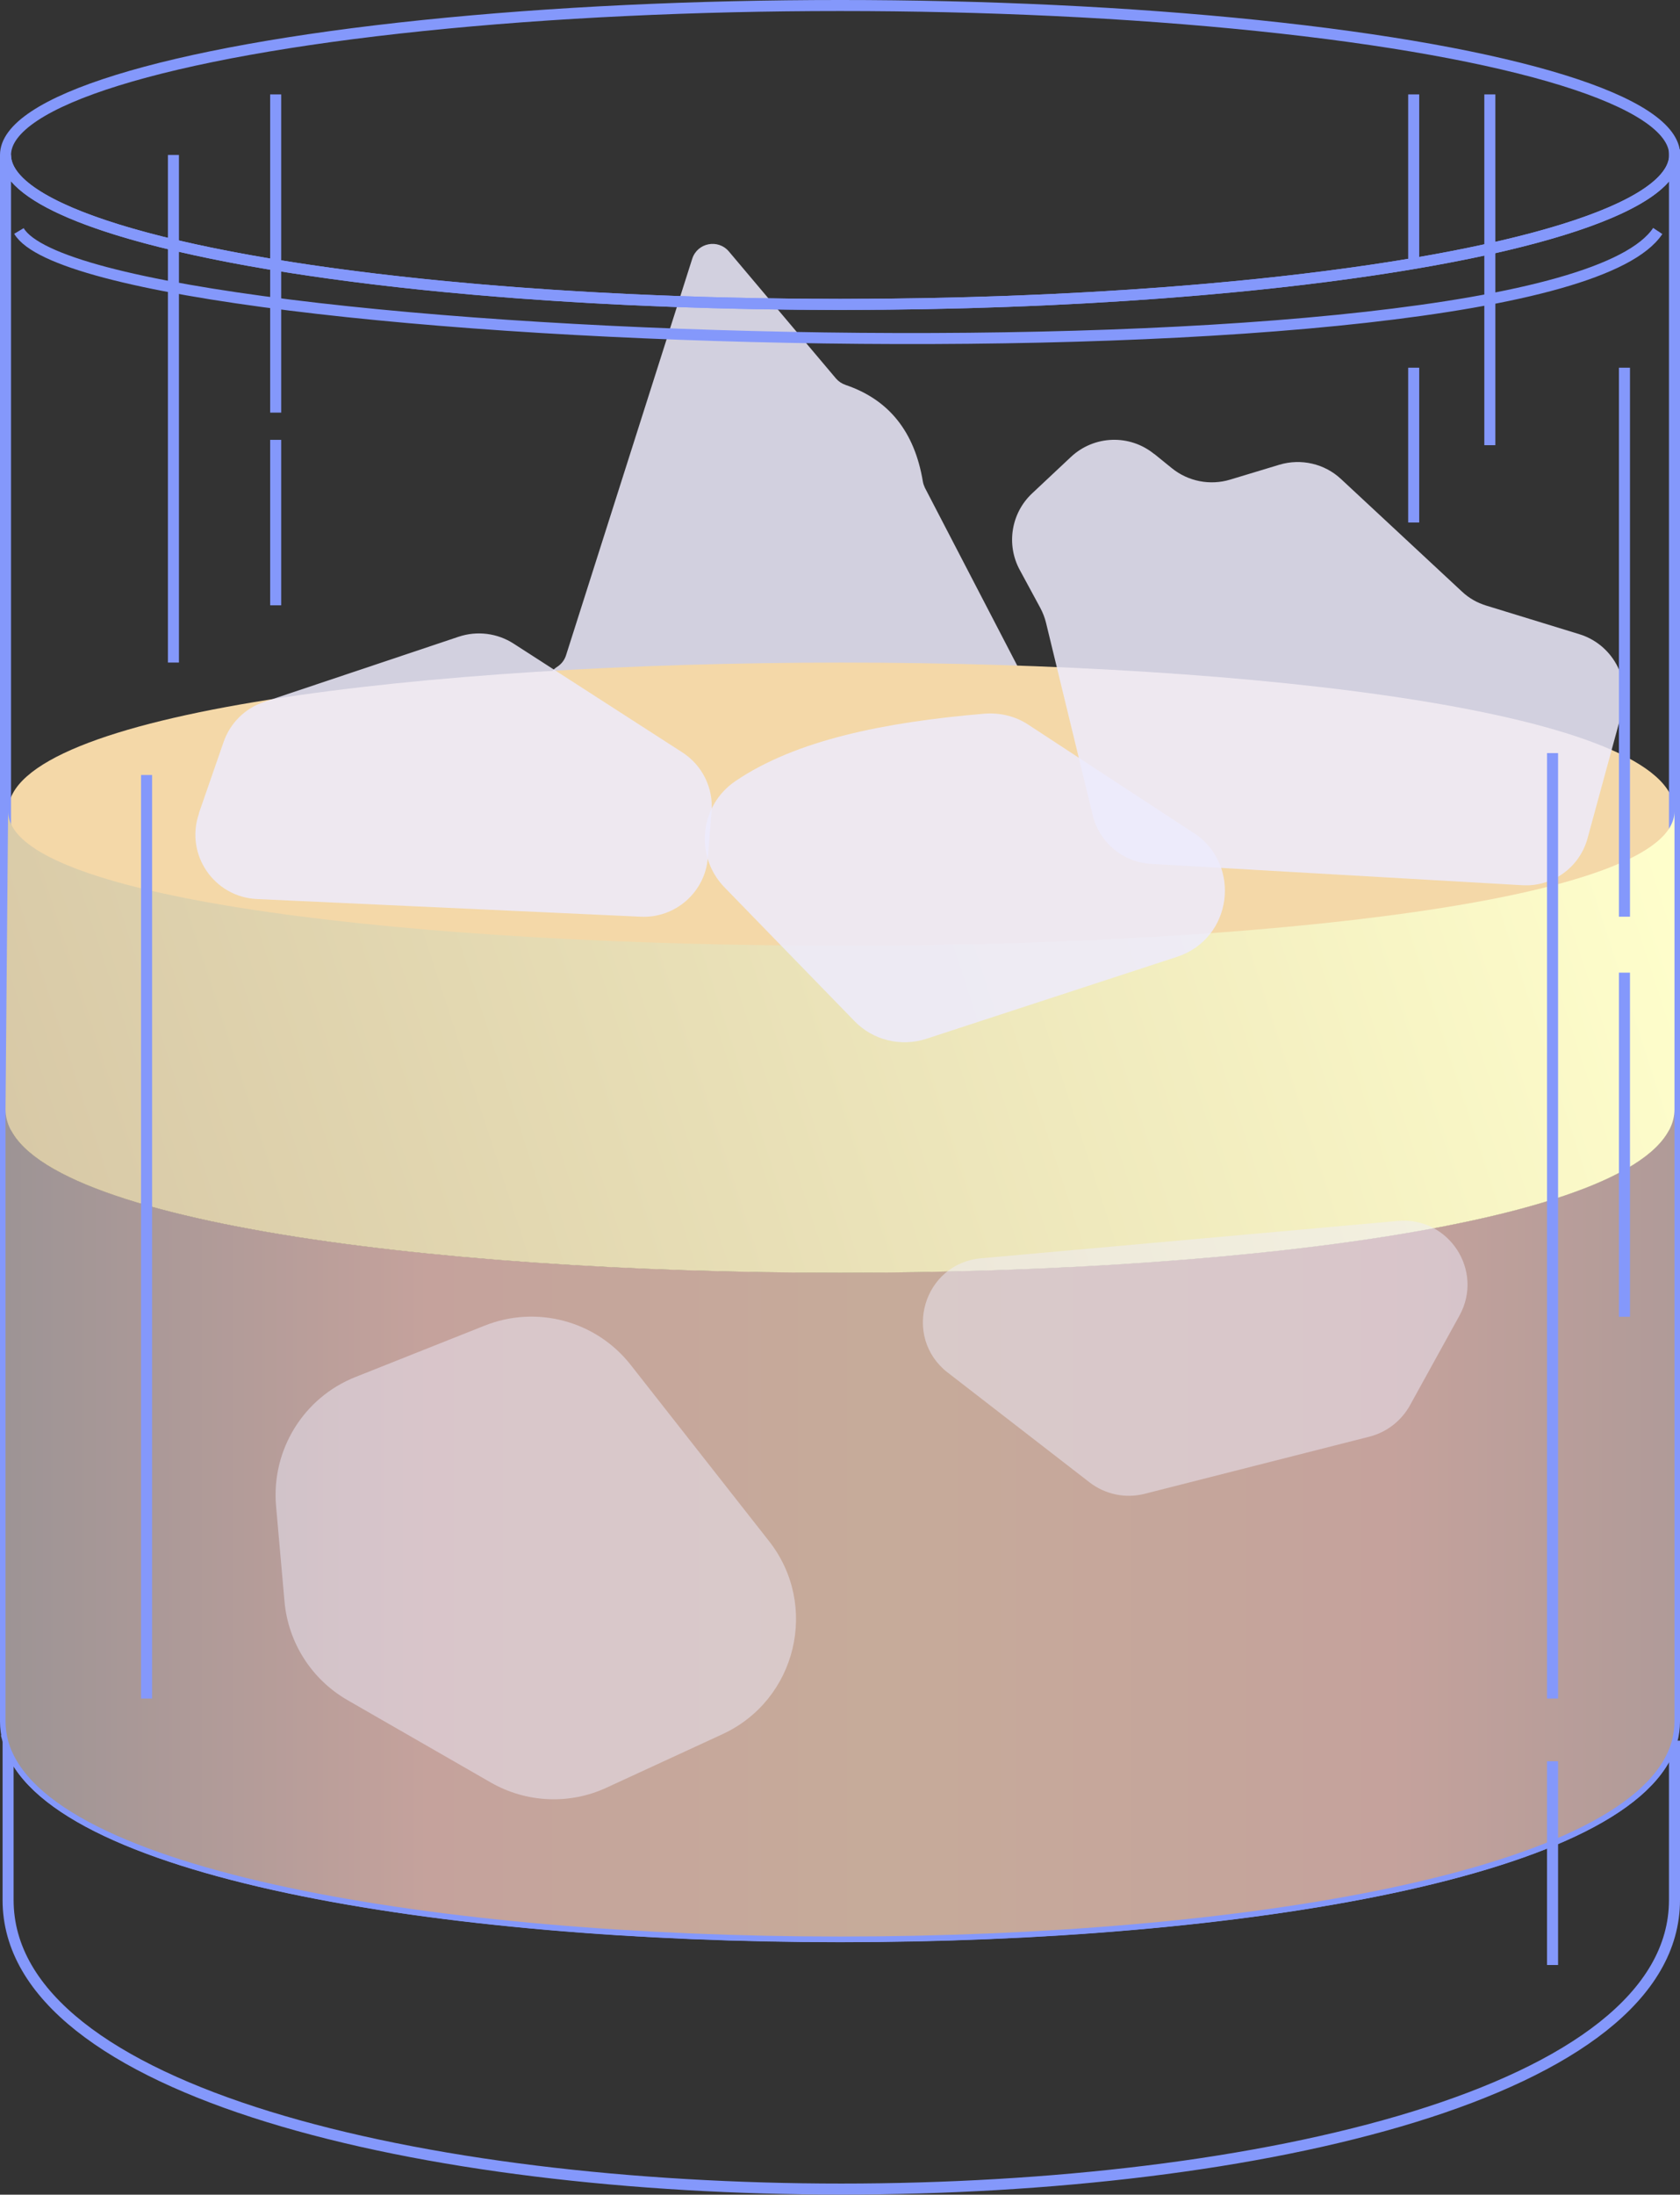 <?xml version="1.0" encoding="UTF-8"?>
<svg id="_レイヤー_2" data-name="レイヤー 2" xmlns="http://www.w3.org/2000/svg" xmlns:xlink="http://www.w3.org/1999/xlink" viewBox="0 0 91.35 119.25">
  <rect x="0" y="0" width="91.35" height="119.25" fill="#333333" stroke="none"/>
  <defs>
    <style>
      .cls-1 {
        fill: url(#linear-gradient);
      }

      .cls-1, .cls-2, .cls-3, .cls-4, .cls-5 {
        stroke-width: 0px;
      }

      .cls-2 {
        opacity: .85;
      }

      .cls-2, .cls-3 {
        fill: #edebfd;
      }

      .cls-3 {
        opacity: .48;
      }

      .cls-6 {
        fill: none;
        stroke: #8498fb;
        stroke-miterlimit: 10;
        stroke-width: .6px;
      }

      .cls-4 {
        fill: url(#linear-gradient-2);
      }

      .cls-5 {
        fill: #f4d8a8;
      }
    </style>
    <linearGradient id="linear-gradient" x1=".3" y1="82.75" x2="104.89" y2="82.75" gradientUnits="userSpaceOnUse">
      <stop offset="0" stop-color="#9d9495"/>
      <stop offset=".22" stop-color="#c5a29c"/>
      <stop offset=".45" stop-color="#c6ab9a"/>
      <stop offset=".72" stop-color="#c5a29c"/>
      <stop offset="1" stop-color="#9d9495"/>
    </linearGradient>
    <linearGradient id="linear-gradient-2" x1="-8.69" y1="71.26" x2="89.86" y2="39.2" gradientUnits="userSpaceOnUse">
      <stop offset="0" stop-color="#d3c2a2"/>
      <stop offset="1" stop-color="#ffc"/>
    </linearGradient>
  </defs>
  <g id="OBJECTS">
    <g>
      <path class="cls-2" d="m30.78,35.6l6.86-21.54c.28-.87,1.4-1.09,1.99-.4l5.83,6.91c.14.16.32.28.53.35,2.35.8,3.74,2.54,4.19,5.24.02.12.06.23.11.34l5.59,10.76c.41.78-.18,1.72-1.06,1.7l-23.93-.59c-1.15-.03-1.56-1.52-.59-2.14h0c.23-.15.4-.37.48-.63Z"/>
      <path class="cls-5" d="m.44,44.08c0-10.77,90.61-10.77,90.61,0,0,10.39-90.61,10.39-90.61,0Z"/>
      <ellipse class="cls-6" cx="45.68" cy="8.42" rx="45.38" ry="8.12"/>
      <path class="cls-6" d="m91.05,8.42v85.13c0,.36-.05.7-.14,1.04-3.86,14.19-86.58,14.19-90.47,0H.44c-.09-.35-.14-.7-.14-1.05V8.42c0,4.48,20.31,8.12,45.38,8.12s45.38-3.64,45.38-8.12Z"/>
      <path class="cls-6" d="m91.05,94.58v8.66c0,20.94-90.61,20.94-90.61,0v-8.65c3.9,14.18,86.62,14.18,90.47,0h.14Z"/>
      <path class="cls-1" d="m91.05,60.27v33.27c0,.36-.05.7-.14,1.04-3.86,14.19-86.58,14.19-90.47,0H.44c-.09-.35-.14-.7-.14-1.05v-33.27c0,11.85,90.75,11.85,90.75,0Z"/>
      <path class="cls-4" d="m.44,44.08c0,9.74,90.61,9.74,90.61,0v16.19c0,11.85-90.75,11.85-90.75,0l.14-16.19Z"/>
      <path class="cls-6" d="m1.03,12.55c3.9,6.57,83.18,8.93,89.11,0"/>
      <path class="cls-2" d="m64.89,45.25l-8.97-5.87c-.71-.47-1.56-.67-2.41-.6-5.42.46-10.23,1.43-13.52,3.66-1.95,1.32-2.24,4.08-.6,5.77l7.08,7.28c1,1.03,2.51,1.4,3.88.96l13.65-4.46c3.01-.98,3.55-5.01.89-6.75Z"/>
      <path class="cls-2" d="m10.81,44.2l1.35-3.89c.36-1.03,1.17-1.83,2.2-2.17l10.57-3.54c1.01-.34,2.12-.2,3.01.38l9.16,5.9c1.09.7,1.7,1.94,1.59,3.23l-.2,2.49c-.15,1.88-1.77,3.3-3.65,3.21l-20.87-.96c-2.34-.11-3.92-2.43-3.15-4.65Z"/>
      <path class="cls-2" d="m62.77,24.67l.95.77c.89.72,2.08.95,3.17.62l2.68-.81c1.17-.35,2.45-.06,3.35.78l6.57,6.11c.38.36.84.62,1.34.77l5.05,1.55c1.78.55,2.81,2.41,2.32,4.21l-1.88,6.89c-.43,1.57-1.9,2.63-3.53,2.54l-20.21-1.16c-1.52-.09-2.8-1.16-3.16-2.63l-2.54-10.46c-.07-.29-.18-.57-.32-.83l-1.11-2.05c-.75-1.38-.47-3.1.68-4.17l2.1-1.97c1.26-1.18,3.19-1.25,4.53-.16Z"/>
      <path class="cls-3" d="m26.35,72.03l-7.02,2.79c-2.83,1.12-4.58,3.97-4.32,7l.46,5.2c.2,2.24,1.48,4.24,3.43,5.36l7.78,4.47c1.93,1.11,4.29,1.22,6.31.28l6.29-2.9c4.04-1.86,5.28-7.01,2.53-10.5l-7.51-9.56c-1.88-2.4-5.12-3.27-7.95-2.14Z"/>
      <path class="cls-3" d="m51.52,74.57l7.73,5.98c.85.65,1.94.88,2.98.62l12.24-3.11c.93-.24,1.72-.85,2.19-1.69l2.7-4.89c1.34-2.44-.58-5.38-3.35-5.14l-22.66,2.03c-3.15.28-4.31,4.27-1.82,6.21Z"/>
      <line class="cls-6" x1="7.97" y1="42.11" x2="7.97" y2="92.29"/>
      <line class="cls-6" x1="88.33" y1="19.98" x2="88.33" y2="49.81"/>
      <line class="cls-6" x1="88.33" y1="52.85" x2="88.33" y2="71.55"/>
      <line class="cls-6" x1="84.42" y1="40.92" x2="84.42" y2="92.29"/>
      <line class="cls-6" x1="84.42" y1="95.7" x2="84.42" y2="106.77"/>
      <line class="cls-6" x1="14.99" y1="5.13" x2="14.99" y2="22.42"/>
      <line class="cls-6" x1="14.99" y1="23.9" x2="14.99" y2="32.89"/>
      <line class="cls-6" x1="9.43" y1="8.42" x2="9.43" y2="36"/>
      <line class="cls-6" x1="76.87" y1="5.13" x2="76.87" y2="14.22"/>
      <line class="cls-6" x1="76.87" y1="19.98" x2="76.87" y2="28.39"/>
      <line class="cls-6" x1="81.01" y1="5.13" x2="81.01" y2="24.19"/>
    </g>
  </g>
</svg>